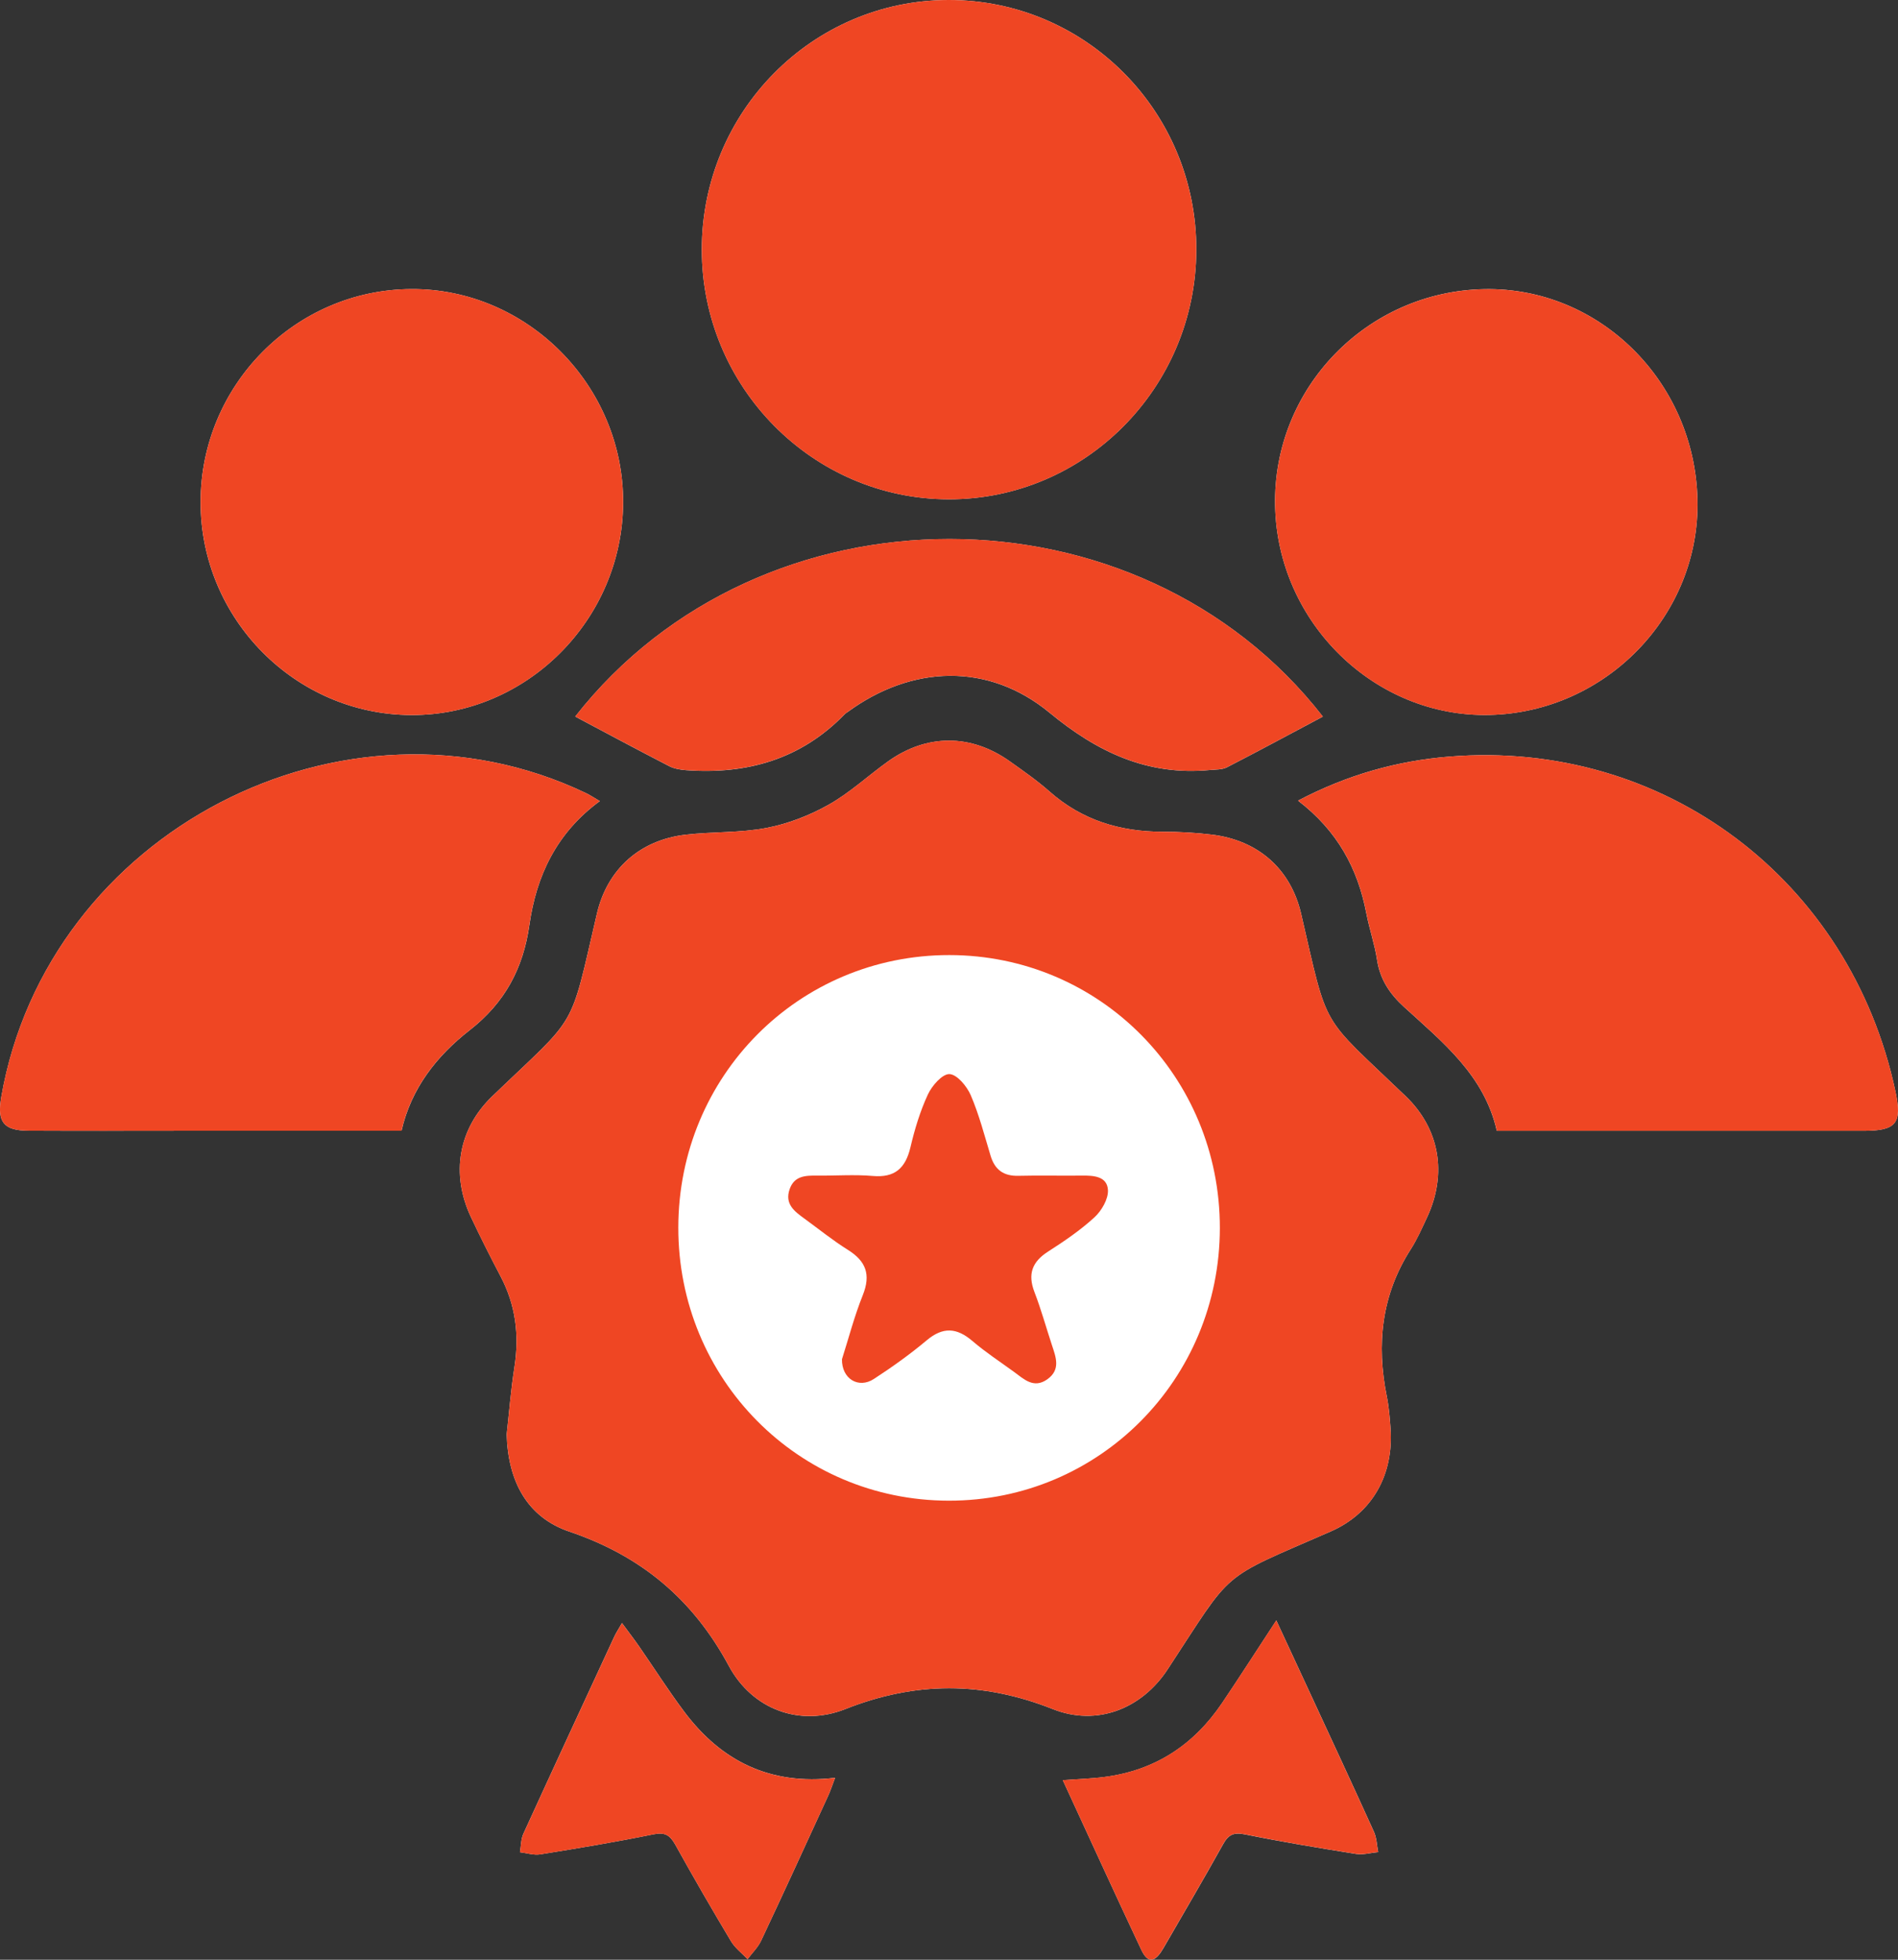 <svg width="124" height="128" viewBox="0 0 124 128" fill="none" xmlns="http://www.w3.org/2000/svg">
<rect x="0" y="0" width="124" height="128" fill="#333333" stroke="none"/>
<g clip-path="url(#clip0_650_836)">
<path d="M33.102 93.683C33.188 96.761 34.446 99.107 37.205 100.04C41.871 101.621 45.259 104.434 47.617 108.81C49.148 111.654 52.248 112.807 55.225 111.63C59.815 109.816 64.195 109.813 68.782 111.63C71.665 112.776 74.593 111.609 76.28 109.04C80.659 102.38 79.54 103.261 86.933 100.03C89.671 98.832 91.057 96.312 90.846 93.297C90.798 92.604 90.743 91.904 90.605 91.225C89.913 87.806 90.252 84.576 92.174 81.585C92.592 80.93 92.907 80.206 93.239 79.499C94.549 76.683 94.072 73.745 91.835 71.597C86.18 66.172 86.809 67.45 85.005 59.683C84.32 56.738 82.177 54.882 79.194 54.517C78.126 54.384 77.04 54.325 75.962 54.325C73.183 54.325 70.694 53.577 68.568 51.697C67.759 50.983 66.864 50.36 65.982 49.733C63.441 47.922 60.552 47.919 58.014 49.733C56.711 50.666 55.519 51.783 54.136 52.56C52.888 53.26 51.485 53.806 50.088 54.074C48.36 54.405 46.559 54.315 44.803 54.517C41.827 54.858 39.68 56.745 38.995 59.683C37.174 67.488 37.827 66.159 32.165 71.597C29.932 73.741 29.445 76.69 30.768 79.496C31.38 80.791 32.023 82.072 32.69 83.34C33.686 85.22 33.935 87.19 33.61 89.282C33.375 90.787 33.257 92.304 33.102 93.683ZM45.85 16.3C45.85 25.272 53.092 32.597 61.976 32.611C70.863 32.628 78.119 25.338 78.157 16.352C78.198 7.318 70.936 -0.014 61.965 -3.0835e-06C53.064 0.014 45.85 7.311 45.85 16.3ZM39.185 52.323C38.778 52.086 38.532 51.919 38.266 51.794C22.476 44.274 3.097 54.353 0.083 71.652C-0.204 73.289 0.232 73.846 1.877 73.853C5.074 73.87 8.268 73.856 11.466 73.856C16.343 73.856 21.224 73.856 26.233 73.856C26.866 71.078 28.535 68.968 30.678 67.293C32.967 65.511 34.18 63.276 34.588 60.407C35.041 57.222 36.344 54.408 39.189 52.323H39.185ZM84.804 52.295C87.369 54.259 88.7 56.717 89.263 59.648C89.46 60.672 89.809 61.667 89.965 62.694C90.162 63.972 90.791 64.912 91.728 65.769C94.251 68.07 96.975 70.235 97.788 73.859H99.06C106.62 73.859 114.176 73.859 121.736 73.859C123.893 73.859 124.28 73.379 123.831 71.276C120.879 57.458 108.694 48.292 94.704 49.416C91.285 49.691 88.022 50.6 84.801 52.295H84.804ZM13.104 32.799C13.104 40.423 19.302 46.68 26.88 46.704C34.419 46.728 40.665 40.472 40.71 32.851C40.755 25.202 34.45 18.838 26.866 18.88C19.282 18.922 13.104 25.171 13.104 32.799ZM110.899 32.625C110.712 24.896 104.469 18.741 96.972 18.884C89.281 19.033 83.155 25.369 83.304 33.022C83.453 40.657 89.809 46.864 97.304 46.697C104.933 46.526 111.082 40.159 110.899 32.621V32.625ZM37.578 46.801C39.611 47.881 41.661 48.981 43.728 50.046C44.053 50.213 44.454 50.276 44.824 50.304C48.795 50.596 52.325 49.597 55.18 46.655C55.239 46.593 55.315 46.547 55.387 46.499C59.57 43.438 64.575 43.254 68.568 46.551C71.703 49.138 74.98 50.68 79.049 50.293C79.425 50.259 79.844 50.279 80.162 50.116C82.267 49.033 84.355 47.905 86.425 46.805C74.399 31.361 49.718 31.316 37.578 46.805V46.801ZM83.383 105.84C82.063 107.853 80.971 109.559 79.837 111.24C77.994 113.97 75.464 115.63 72.19 116.059C71.323 116.173 70.445 116.198 69.435 116.274C71.184 120.062 72.854 123.725 74.569 127.363C75.08 128.449 75.592 127.965 76.014 127.234C77.313 124.982 78.637 122.743 79.899 120.47C80.252 119.832 80.594 119.662 81.33 119.812C83.739 120.299 86.163 120.703 88.589 121.089C89.056 121.162 89.557 121.016 90.041 120.971C89.951 120.525 89.944 120.045 89.761 119.644C88.403 116.643 87.01 113.656 85.627 110.669C84.939 109.183 84.248 107.7 83.387 105.844L83.383 105.84ZM40.634 106.011C40.385 106.45 40.243 106.659 40.136 106.888C38.148 111.177 36.161 115.467 34.194 119.77C34.028 120.132 34.042 120.574 33.969 120.978C34.415 121.03 34.875 121.187 35.3 121.117C37.772 120.72 40.24 120.309 42.691 119.808C43.434 119.655 43.766 119.857 44.115 120.48C45.294 122.604 46.51 124.707 47.758 126.792C48.024 127.238 48.474 127.575 48.84 127.962C49.138 127.561 49.514 127.199 49.725 126.757C51.205 123.617 52.65 120.463 54.098 117.308C54.253 116.974 54.367 116.619 54.558 116.118C50.327 116.619 47.136 115.038 44.716 111.818C43.676 110.432 42.746 108.967 41.757 107.539C41.443 107.083 41.101 106.645 40.634 106.008V106.011Z" fill="white"/>
<path d="M33.102 93.683C33.257 92.308 33.375 90.787 33.61 89.282C33.935 87.19 33.686 85.22 32.69 83.34C32.02 82.076 31.377 80.795 30.768 79.496C29.444 76.69 29.932 73.741 32.165 71.597C37.827 66.159 37.177 67.492 38.995 59.683C39.68 56.745 41.826 54.861 44.803 54.517C46.559 54.315 48.363 54.405 50.088 54.074C51.488 53.806 52.891 53.263 54.136 52.56C55.519 51.78 56.711 50.663 58.014 49.733C60.551 47.916 63.441 47.919 65.982 49.733C66.864 50.36 67.759 50.983 68.568 51.697C70.694 53.577 73.182 54.325 75.962 54.325C77.04 54.325 78.122 54.388 79.194 54.517C82.173 54.882 84.32 56.738 85.004 59.683C86.809 67.45 86.183 66.172 91.835 71.597C94.072 73.745 94.549 76.683 93.238 79.499C92.91 80.206 92.596 80.934 92.174 81.585C90.252 84.576 89.913 87.806 90.604 91.225C90.743 91.904 90.794 92.604 90.846 93.297C91.061 96.312 89.671 98.832 86.933 100.03C79.539 103.264 80.656 102.38 76.28 109.04C74.593 111.609 71.665 112.772 68.782 111.63C64.195 109.809 59.815 109.816 55.225 111.63C52.248 112.803 49.148 111.651 47.616 108.81C45.259 104.434 41.871 101.621 37.205 100.04C34.45 99.107 33.188 96.761 33.102 93.683ZM61.983 98.017C71.803 98.031 79.681 90.111 79.695 80.217C79.709 70.319 71.852 62.388 62.024 62.381C52.186 62.374 44.326 70.274 44.315 80.175C44.305 90.073 52.162 98.007 61.983 98.017Z" fill="#EF4623"/>
<path d="M45.85 16.3C45.85 7.311 53.064 0.014 61.965 7.3119e-07C70.936 -0.014 78.195 7.318 78.157 16.356C78.119 25.342 70.863 32.628 61.976 32.614C53.089 32.597 45.85 25.276 45.85 16.304V16.3Z" fill="#EF4623"/>
<path d="M39.185 52.323C36.344 54.408 35.041 57.225 34.585 60.407C34.177 63.276 32.963 65.511 30.675 67.293C28.528 68.968 26.859 71.078 26.23 73.856C21.221 73.856 16.343 73.856 11.463 73.856C8.265 73.856 5.071 73.867 1.874 73.853C0.228 73.846 -0.204 73.289 0.079 71.652C3.097 54.353 22.472 44.274 38.266 51.794C38.532 51.919 38.778 52.086 39.185 52.323Z" fill="#EF4623"/>
<path d="M84.804 52.295C88.026 50.6 91.289 49.691 94.708 49.416C108.694 48.292 120.882 57.455 123.834 71.276C124.284 73.379 123.9 73.859 121.739 73.859C114.18 73.859 106.623 73.859 99.063 73.859H97.791C96.979 70.235 94.251 68.07 91.731 65.769C90.795 64.912 90.162 63.972 89.969 62.694C89.809 61.667 89.464 60.672 89.267 59.648C88.703 56.72 87.373 54.259 84.808 52.295H84.804Z" fill="#EF4623"/>
<path d="M13.104 32.799C13.104 25.171 19.282 18.918 26.866 18.88C34.45 18.838 40.755 25.202 40.71 32.851C40.665 40.472 34.419 46.732 26.88 46.704C19.306 46.68 13.108 40.423 13.104 32.799Z" fill="#EF4623"/>
<path d="M110.899 32.625C111.082 40.159 104.929 46.526 97.304 46.7C89.809 46.868 83.453 40.66 83.304 33.025C83.155 25.373 89.281 19.033 96.972 18.887C104.473 18.741 110.712 24.899 110.899 32.628V32.625Z" fill="#EF4623"/>
<path d="M37.578 46.801C49.718 31.312 74.399 31.361 86.425 46.801C84.355 47.902 82.27 49.03 80.162 50.112C79.844 50.276 79.425 50.255 79.049 50.29C74.98 50.676 71.703 49.134 68.568 46.547C64.575 43.25 59.57 43.435 55.387 46.495C55.318 46.547 55.242 46.593 55.18 46.652C52.325 49.59 48.795 50.589 44.823 50.3C44.454 50.273 44.053 50.213 43.728 50.043C41.66 48.977 39.611 47.877 37.578 46.798V46.801Z" fill="#EF4623"/>
<path d="M83.383 105.84C84.244 107.696 84.935 109.179 85.623 110.666C87.006 113.656 88.399 116.64 89.757 119.641C89.941 120.041 89.948 120.525 90.037 120.967C89.553 121.013 89.052 121.162 88.586 121.086C86.159 120.699 83.736 120.295 81.326 119.808C80.594 119.658 80.251 119.832 79.895 120.466C78.634 122.739 77.31 124.982 76.01 127.231C75.588 127.962 75.08 128.446 74.565 127.359C72.851 123.721 71.181 120.059 69.432 116.271C70.441 116.194 71.319 116.17 72.187 116.055C75.46 115.627 77.991 113.966 79.833 111.237C80.967 109.559 82.059 107.853 83.38 105.837L83.383 105.84Z" fill="#EF4623"/>
<path d="M40.634 106.011C41.104 106.648 41.443 107.087 41.757 107.543C42.746 108.967 43.676 110.436 44.716 111.822C47.136 115.042 50.327 116.623 54.558 116.121C54.364 116.623 54.25 116.978 54.098 117.312C52.649 120.466 51.201 123.62 49.725 126.761C49.518 127.203 49.141 127.568 48.84 127.965C48.474 127.579 48.024 127.245 47.758 126.795C46.51 124.71 45.294 122.607 44.115 120.483C43.769 119.86 43.437 119.658 42.691 119.812C40.24 120.309 37.768 120.72 35.3 121.121C34.875 121.19 34.415 121.034 33.969 120.981C34.038 120.577 34.028 120.135 34.194 119.773C36.157 115.474 38.148 111.184 40.136 106.892C40.243 106.662 40.385 106.453 40.634 106.014V106.011Z" fill="#EF4623"/>
<path d="M55.011 88.767C55.425 87.472 55.806 85.993 56.369 84.59C56.905 83.249 56.577 82.372 55.394 81.634C54.406 81.017 53.493 80.276 52.549 79.59C51.903 79.12 51.257 78.643 51.585 77.682C51.889 76.791 52.629 76.777 53.389 76.784C54.599 76.798 55.816 76.704 57.016 76.808C58.46 76.934 59.155 76.307 59.48 74.939C59.757 73.759 60.113 72.578 60.621 71.485C60.887 70.911 61.568 70.134 62.031 70.155C62.526 70.176 63.168 70.949 63.421 71.534C63.967 72.805 64.316 74.159 64.717 75.489C64.997 76.412 65.571 76.822 66.535 76.798C67.915 76.763 69.297 76.801 70.68 76.784C71.454 76.773 72.339 76.829 72.384 77.734C72.412 78.323 71.966 79.085 71.499 79.513C70.58 80.356 69.529 81.07 68.475 81.745C67.431 82.413 67.13 83.214 67.583 84.391C68.018 85.522 68.343 86.699 68.723 87.852C68.986 88.649 69.308 89.457 68.426 90.087C67.531 90.724 66.895 90.076 66.235 89.596C65.325 88.934 64.378 88.315 63.525 87.584C62.505 86.713 61.606 86.65 60.545 87.542C59.453 88.457 58.284 89.293 57.088 90.069C56.093 90.717 54.983 90.066 55.007 88.767H55.011Z" fill="#EF4623"/>
</g>
<defs>
<clipPath id="clip0_650_836">
<rect width="124" height="128" fill="white"/>
</clipPath>
</defs>
</svg>
